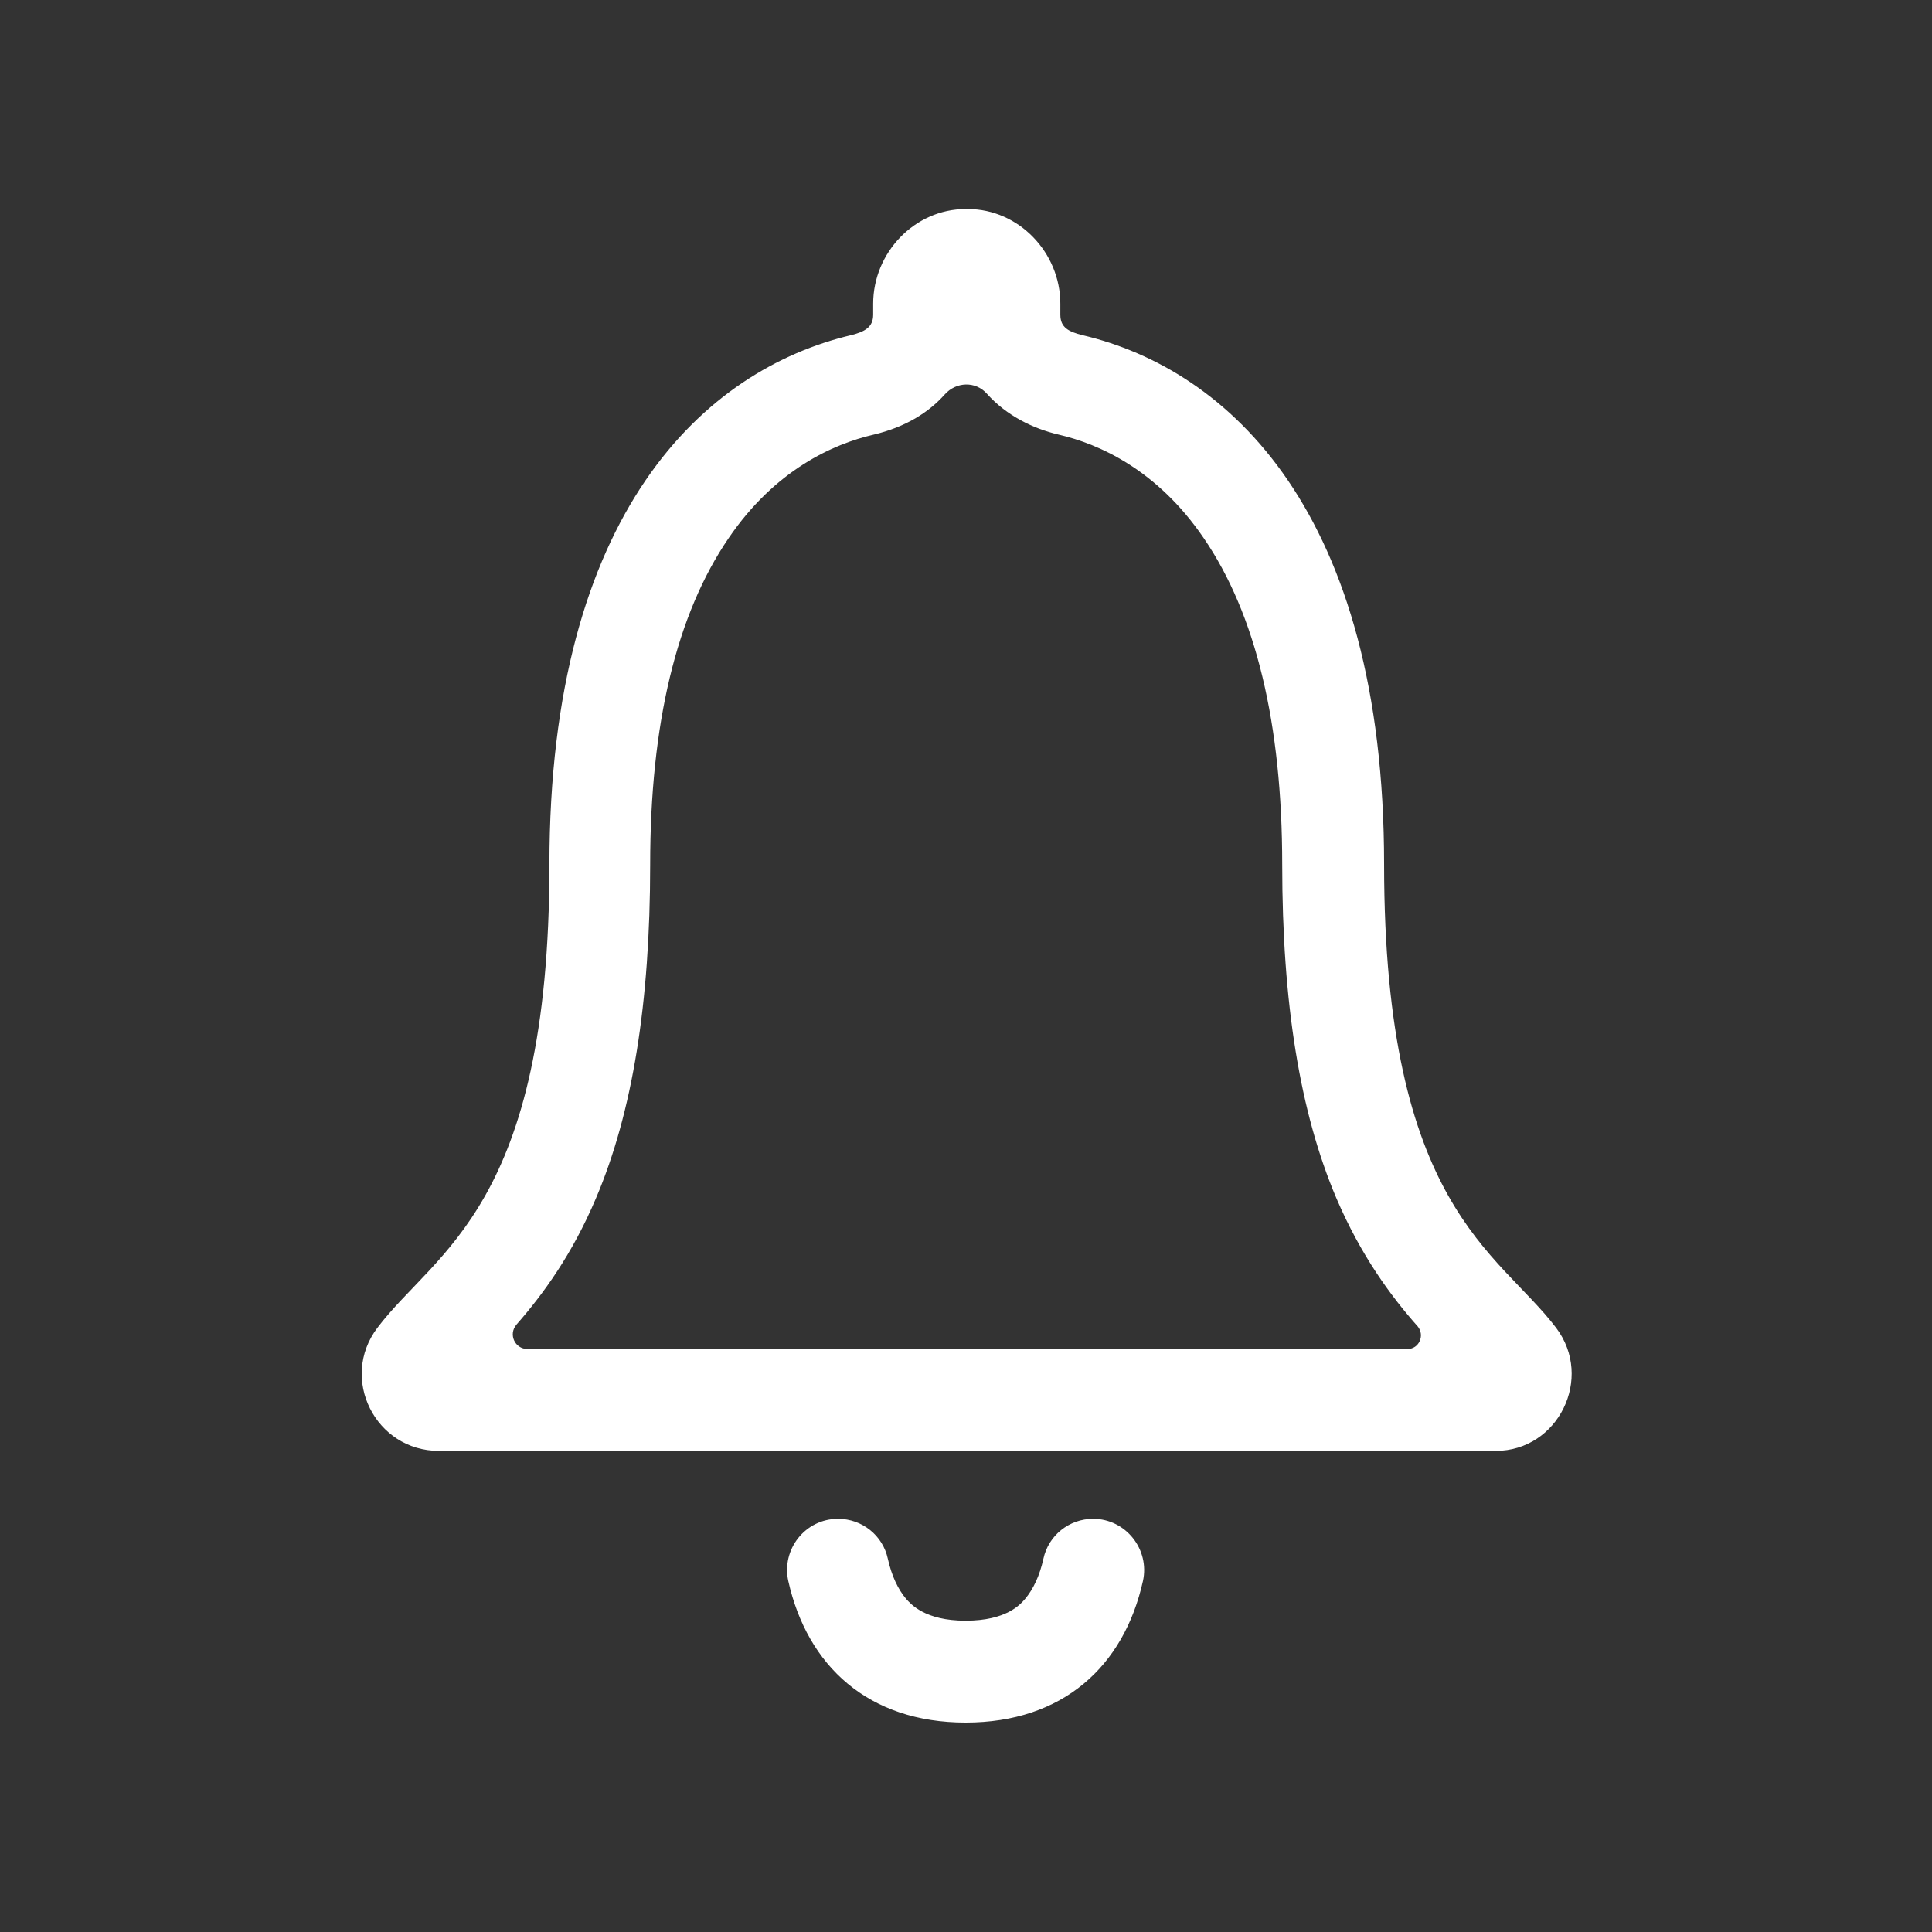 <?xml version="1.0" encoding="utf-8"?>
<!-- Generator: Adobe Illustrator 22.0.1, SVG Export Plug-In . SVG Version: 6.00 Build 0)  -->
<svg version="1.1" id="Layer_1" xmlns="http://www.w3.org/2000/svg" xmlns:xlink="http://www.w3.org/1999/xlink" x="0px" y="0px"
	 viewBox="0 0 512 512" style="enable-background:new 0 0 512 512;" xml:space="preserve" stroke="white" fill="white">
<rect x="0" y="0" width="512" height="512" fill="#333333" stroke="none"/>
<g>
	<path d="M289.7,403c-6.1,0-11.4,4.2-12.7,10.2c-1,4.5-2.7,8.2-5,10.9c-1.3,1.5-5.1,5.9-16.1,5.9c-11,0-14.8-4.5-16.1-5.9
		c-2.3-2.7-4-6.4-5-10.9c-1.3-6-6.6-10.2-12.7-10.2h0c-8.4,0-14.5,7.8-12.7,15.9c5,22.3,21,37.1,46.5,37.1s41.5-14.7,46.5-37.1
		C304.2,410.8,298,403,289.7,403L289.7,403z"/>
	<path d="M412,352.2c-15.4-20.3-45.7-32.2-45.7-123.1c0-93.3-41.2-130.8-79.6-139.8c-3.6-0.9-6.2-2.1-6.2-5.9v-2.9
		c0-13.3-10.8-24.6-24-24.6c-0.1,0-0.2,0-0.3,0c-0.1,0-0.2,0-0.3,0c-13.2,0-24,11.3-24,24.6v2.9c0,3.7-2.6,5-6.2,5.9
		c-38.5,9.1-79.6,46.5-79.6,139.8c0,90.9-30.3,102.7-45.7,123.1c-9.9,13.1-0.5,31.8,15.9,31.8h140.4h139.7
		C412.5,384,421.8,365.2,412,352.2z M373,358H139.8c-3.8,0-5.8-4.4-3.3-7.3c7-8,14.7-18.5,21-33.4c9.6-22.6,14.3-51.5,14.3-88.2
		c0-37.3,7-66.5,20.9-86.8c12.4-18.2,27.9-25.1,38.7-27.6c8.4-2,14.4-5.8,18.6-10.5c3.2-3.6,8.7-3.8,11.9-0.2
		c5.1,5.7,12,9.1,18.8,10.7c10.8,2.5,26.3,9.4,38.7,27.6c13.9,20.3,20.9,49.5,20.9,86.8c0,36.7,4.7,65.6,14.3,88.2
		c6.5,15.2,14.4,25.9,21.5,33.9C378.3,353.9,376.5,358,373,358z"/>
</g>
</svg>

